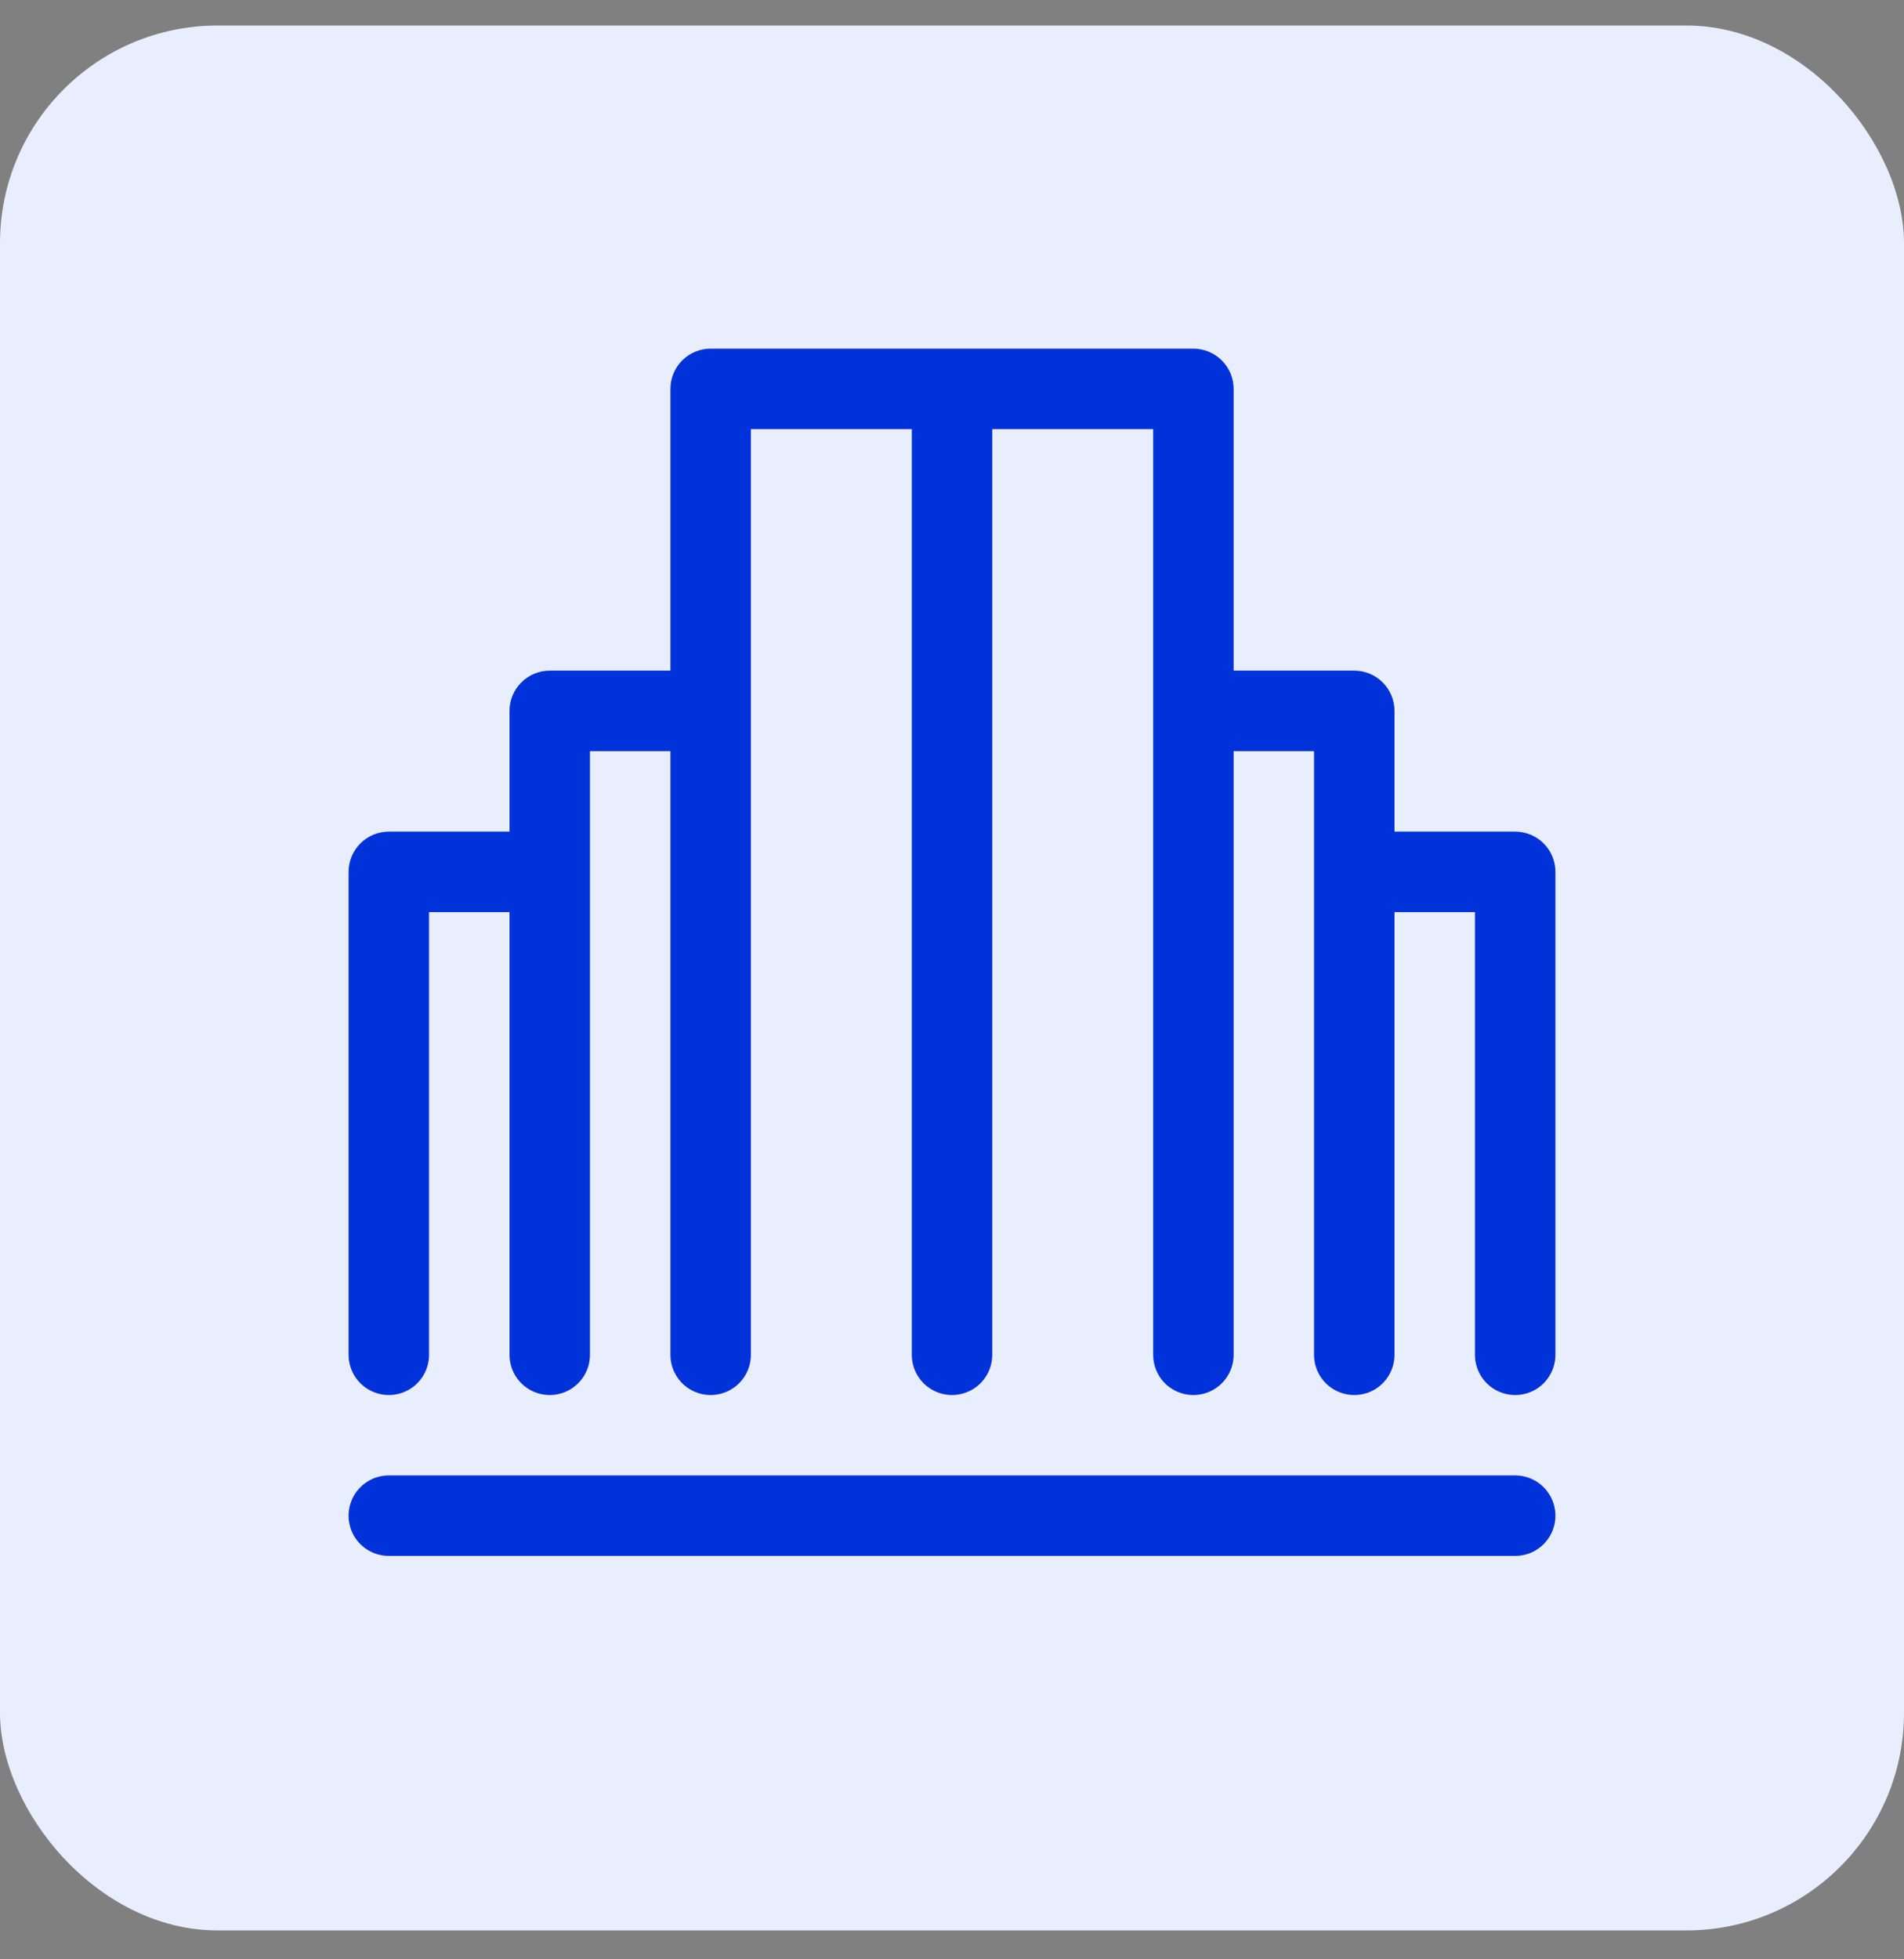 <svg width="35" height="36" viewBox="0 0 35 36" fill="none" xmlns="http://www.w3.org/2000/svg">
  <rect x="0" y="0" width="35" height="36" fill="#808080" stroke="none"/>
  <rect y="0.469" width="35" height="35" rx="4" fill="#E9EEFF"/>
  <path d="M27.853 27.109H7.148C6.883 27.109 6.639 27.25 6.507 27.479C6.375 27.708 6.375 27.99 6.507 28.219C6.639 28.447 6.883 28.588 7.148 28.588H27.853C28.117 28.588 28.361 28.447 28.493 28.219C28.625 27.99 28.625 27.708 28.493 27.479C28.361 27.25 28.117 27.109 27.853 27.109Z" fill="#0032DA"/>
  <path d="M27.853 15.28H25.634V13.061C25.634 12.865 25.556 12.677 25.418 12.539C25.279 12.4 25.091 12.322 24.895 12.322H22.677V7.146C22.677 6.95 22.599 6.761 22.46 6.623C22.321 6.484 22.133 6.406 21.937 6.406H13.063C12.867 6.406 12.679 6.484 12.54 6.623C12.402 6.761 12.324 6.95 12.324 7.146V12.322H10.105C9.909 12.322 9.721 12.4 9.583 12.539C9.444 12.677 9.366 12.865 9.366 13.061V15.28H7.148C6.952 15.28 6.763 15.358 6.625 15.496C6.486 15.635 6.408 15.823 6.408 16.019V24.893C6.408 25.157 6.549 25.401 6.778 25.533C7.007 25.665 7.289 25.665 7.517 25.533C7.746 25.401 7.887 25.157 7.887 24.893V16.759H9.366V24.893C9.366 25.157 9.507 25.401 9.736 25.533C9.965 25.665 10.246 25.665 10.475 25.533C10.704 25.401 10.845 25.157 10.845 24.893V13.801H12.324V24.893C12.324 25.157 12.465 25.401 12.694 25.533C12.922 25.665 13.204 25.665 13.433 25.533C13.662 25.401 13.803 25.157 13.803 24.893V7.885H16.761V24.893C16.761 25.157 16.902 25.401 17.131 25.533C17.359 25.665 17.641 25.665 17.87 25.533C18.099 25.401 18.24 25.157 18.24 24.893V7.885H21.198V24.893C21.198 25.157 21.338 25.401 21.567 25.533C21.796 25.665 22.078 25.665 22.307 25.533C22.535 25.401 22.677 25.157 22.677 24.893V13.801H24.155V24.893C24.155 25.157 24.296 25.401 24.525 25.533C24.754 25.665 25.036 25.665 25.265 25.533C25.493 25.401 25.634 25.157 25.634 24.893V16.759H27.113V24.893C27.113 25.157 27.254 25.401 27.483 25.533C27.712 25.665 27.994 25.665 28.223 25.533C28.451 25.401 28.592 25.157 28.592 24.893V16.019C28.592 15.823 28.514 15.635 28.376 15.496C28.237 15.358 28.049 15.28 27.853 15.28Z" fill="#0032DA"/>
  </svg>
